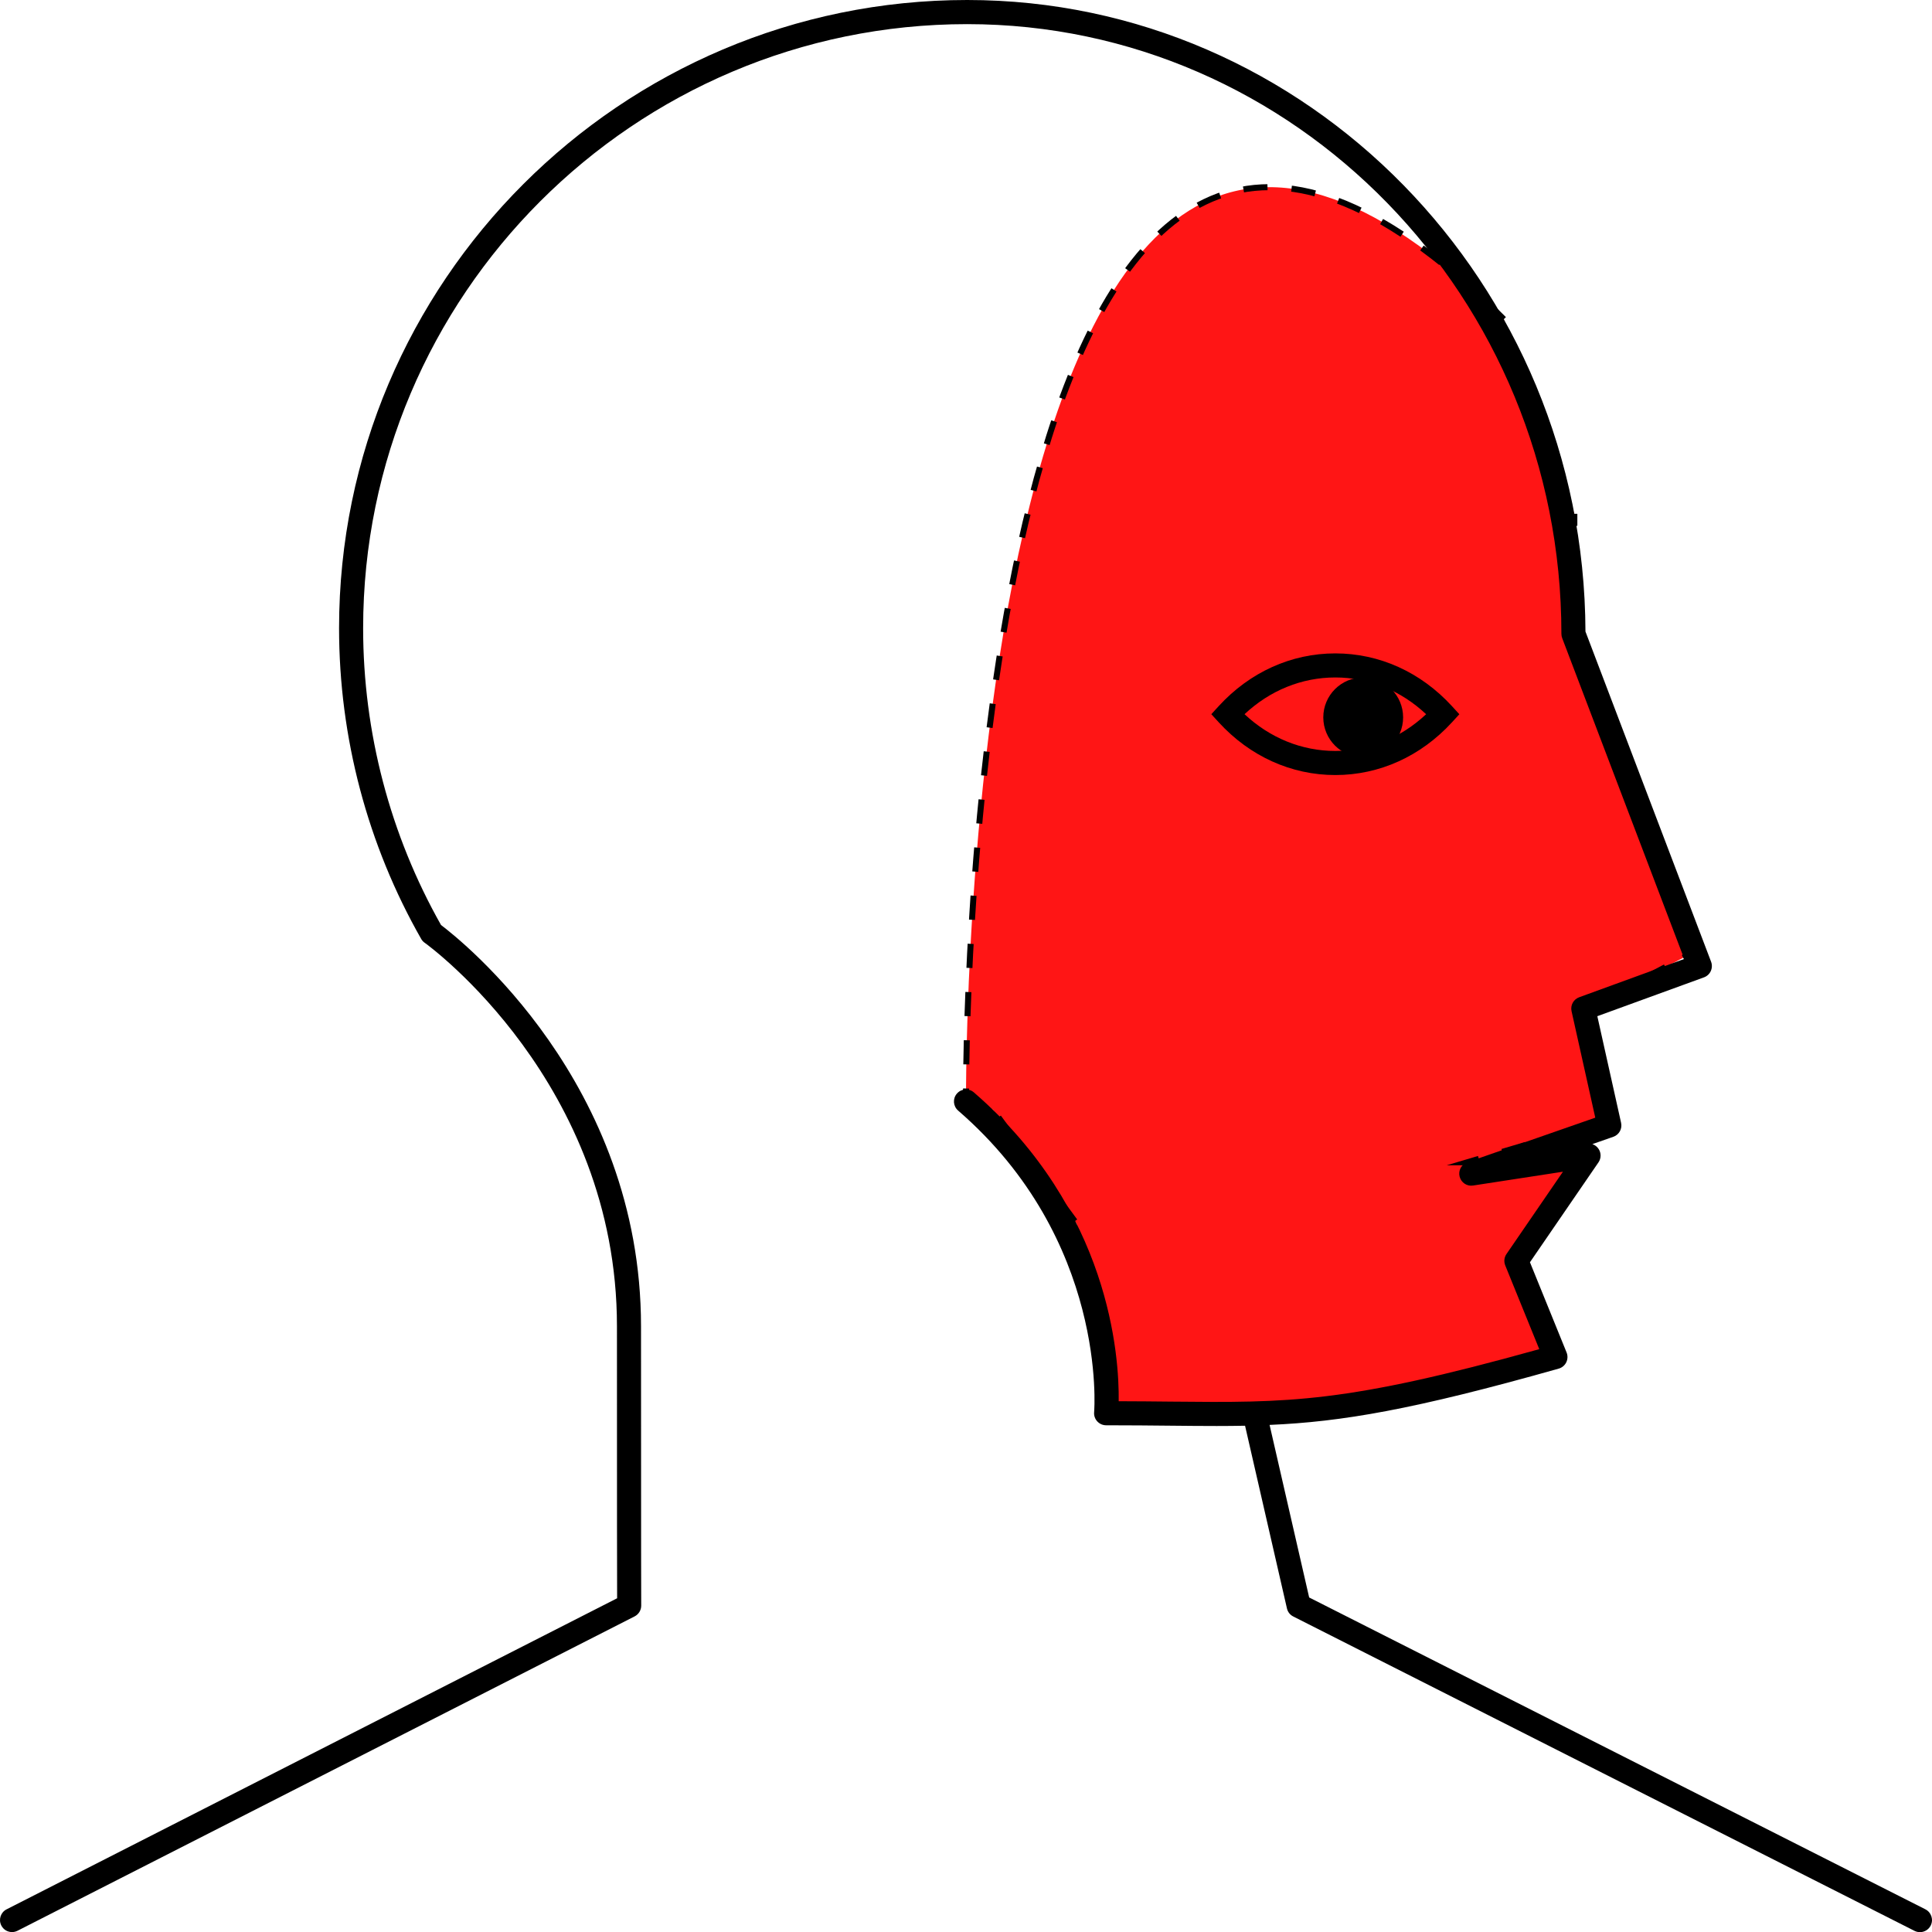 <?xml version="1.0" encoding="UTF-8"?>
<svg id="Layer_1" data-name="Layer 1" xmlns="http://www.w3.org/2000/svg" viewBox="0 0 963.605 963.682">
  <defs>
    <style>
      .cls-1 {
        stroke-dasharray: 12.031 12.031;
      }

      .cls-1, .cls-2, .cls-3, .cls-4, .cls-5, .cls-6, .cls-7, .cls-8, .cls-9, .cls-10, .cls-11 {
        fill: none;
        stroke: #000;
        stroke-miterlimit: 10;
        stroke-width: 3px;
      }

      .cls-2 {
        stroke-dasharray: 12.035 12.035;
      }

      .cls-3 {
        stroke-dasharray: 14.765 14.765;
      }

      .cls-4 {
        stroke-dasharray: 11.462 11.462;
      }

      .cls-5 {
        stroke-dasharray: 12.385 12.385;
      }

      .cls-12 {
        fill: #ff1515;
      }

      .cls-6 {
        stroke-dasharray: 10.035 10.035;
      }

      .cls-7 {
        stroke-dasharray: 12.857 12.857;
      }

      .cls-8 {
        stroke-dasharray: 14.829 14.829;
      }

      .cls-9 {
        stroke-dasharray: 12.2 12.2;
      }

      .cls-10 {
        stroke-dasharray: 9.348 9.348;
      }
    </style>
  </defs>
  <g>
    <path class="cls-12" d="M785.219,256.265v64.856l59.599,153.77-55,29,12,55-69.972,20.807h56.486l-30.514,50.193,17,45-108.805,28h-110.195l-18.873-92.576-41.801-56.856-13.326-4.568s-4.521-662.406,268.211-389.674"/>
    <g>
      <line class="cls-11" x1="785.219" y1="256.265" x2="785.219" y2="262.265"/>
      <polyline class="cls-4" points="785.219 273.726 785.219 321.121 840.579 463.953"/>
      <polyline class="cls-11" points="842.65 469.297 844.818 474.891 839.511 477.69"/>
      <line class="cls-6" x1="830.634" y1="482.37" x2="799.564" y2="498.752"/>
      <polyline class="cls-11" points="795.126 501.093 789.818 503.891 791.097 509.753"/>
      <line class="cls-3" x1="794.244" y1="524.178" x2="798.965" y2="545.816"/>
      <polyline class="cls-11" points="800.539 553.029 801.818 558.891 796.067 560.601"/>
      <line class="cls-9" x1="784.373" y1="564.079" x2="743.444" y2="576.25"/>
      <polyline class="cls-11" points="737.597 577.988 731.846 579.698 737.846 579.698"/>
      <line class="cls-8" x1="752.674" y1="579.698" x2="774.918" y2="579.698"/>
      <polyline class="cls-11" points="782.332 579.698 788.332 579.698 785.215 584.825"/>
      <line class="cls-10" x1="780.359" y1="592.813" x2="763.363" y2="620.77"/>
      <polyline class="cls-11" points="760.935 624.764 757.818 629.891 759.939 635.504"/>
      <line class="cls-2" x1="764.192" y1="646.762" x2="770.571" y2="663.649"/>
      <polyline class="cls-11" points="772.698 669.278 774.818 674.891 769.007 676.386"/>
      <polyline class="cls-5" points="757.013 679.473 666.013 702.891 568.011 702.891"/>
      <polyline class="cls-11" points="561.818 702.891 555.818 702.891 554.62 697.012"/>
      <polyline class="cls-7" points="552.051 684.414 536.945 610.315 495.144 553.459 493.575 552.921"/>
      <path class="cls-11" d="M487.494,550.837l-5.676-1.946s-.014-2.093.007-5.996"/>
      <path class="cls-1" d="M481.96,530.868c1.673-103.053,21.927-605.246,259.459-380.039"/>
      <path class="cls-11" d="M745.759,155.001c1.416,1.38,2.839,2.785,4.27,4.216"/>
    </g>
  </g>
  <path d="M666.018,386.561c21.961,0,42.613-9.336,58.141-26.27l3.707-4.055-3.707-4.055c-15.539-16.957-36.18-26.293-58.152-26.293s-42.613,9.336-58.141,26.27l-3.707,4.055,3.707,4.055c15.527,16.957,36.18,26.293,58.152,26.293ZM666.006,337.889c16.754,0,32.641,6.469,45.289,18.336-12.66,11.855-28.535,18.324-45.277,18.324s-32.641-6.469-45.289-18.336c12.648-11.855,28.527-18.324,45.277-18.324Z"/>
  <path d="M960.318,952.291l-307.36-155.54-19.738-86.062c36.023-1.559,71.652-7.57,144.21-28.078,1.644-.469,3.012-1.609,3.758-3.144.742-1.535.805-3.312.168-4.894l-18.277-45.012,34.176-49.824c1.356-1.981,1.402-4.57.133-6.59-.758-1.211-1.883-2.074-3.18-2.508l10.441-3.648c2.879-.996,4.547-3.996,3.887-6.961l-11.855-53.195,53.184-19.367c1.512-.551,2.746-1.68,3.406-3.144s.719-3.133.156-4.633l-62.664-164.71C790.173,141.21,652.063,0,482.403,0,309.663,0,169.113,140.54,169.113,313.3c0,54.469,14.195,108.11,41.039,155.14.48.816,1.152,1.453,1.895,1.945,1.691,1.223,95.664,69.707,95.664,191.07,0,95.785.047,126.46.086,135.7L3.277,952.305c-2.953,1.5-4.129,5.113-2.617,8.062,1.055,2.09,3.168,3.277,5.352,3.277.91,0,1.848-.215,2.723-.66l307.8-156.8c2.016-1.031,3.289-3.121,3.277-5.387,0-.07-.098-13.32-.098-139.31,0-121.44-89.699-192.55-99.742-200.12-25.402-44.941-38.855-96.086-38.855-148.03C181.117,147.198,316.277,12.038,482.407,12.038c163.41,0,296.36,136.4,296.36,304.08,0,.73.133,1.453.383,2.137l60.887,160.03-52.402,19.105c-2.832,1.031-4.465,3.996-3.805,6.938l11.832,53.125-63.816,22.246c-2.93,1.019-4.609,4.106-3.852,7.117.758,3,3.637,4.992,6.742,4.477l44.797-6.887-28.164,41.062c-1.152,1.668-1.367,3.781-.613,5.664l16.969,41.773c-96.816,27.012-124.59,26.746-184.01,26.16-7.945-.086-16.441-.168-25.754-.191.301-22.152-4.246-95.207-72.238-154.04-2.496-2.172-6.289-1.894-8.461.613-2.172,2.508-1.894,6.289.613,8.461,74.605,64.559,67.922,149.57,67.836,150.42-.156,1.68.406,3.336,1.547,4.586,1.141,1.246,2.746,1.957,4.43,1.957,11.746,0,22.246.109,31.895.203,8.269.086,15.938.156,23.27.156,4.836,0,9.516-.047,14.137-.133l20.891,91.117c.395,1.754,1.547,3.215,3.144,4.019l309.86,156.8c.863.434,1.789.648,2.711.648,2.195,0,4.297-1.211,5.352-3.289,1.516-2.988.316-6.598-2.637-8.098l.007-.004Z"/>
  <circle cx="679.912" cy="357.795" r="19.906"/>
</svg>
